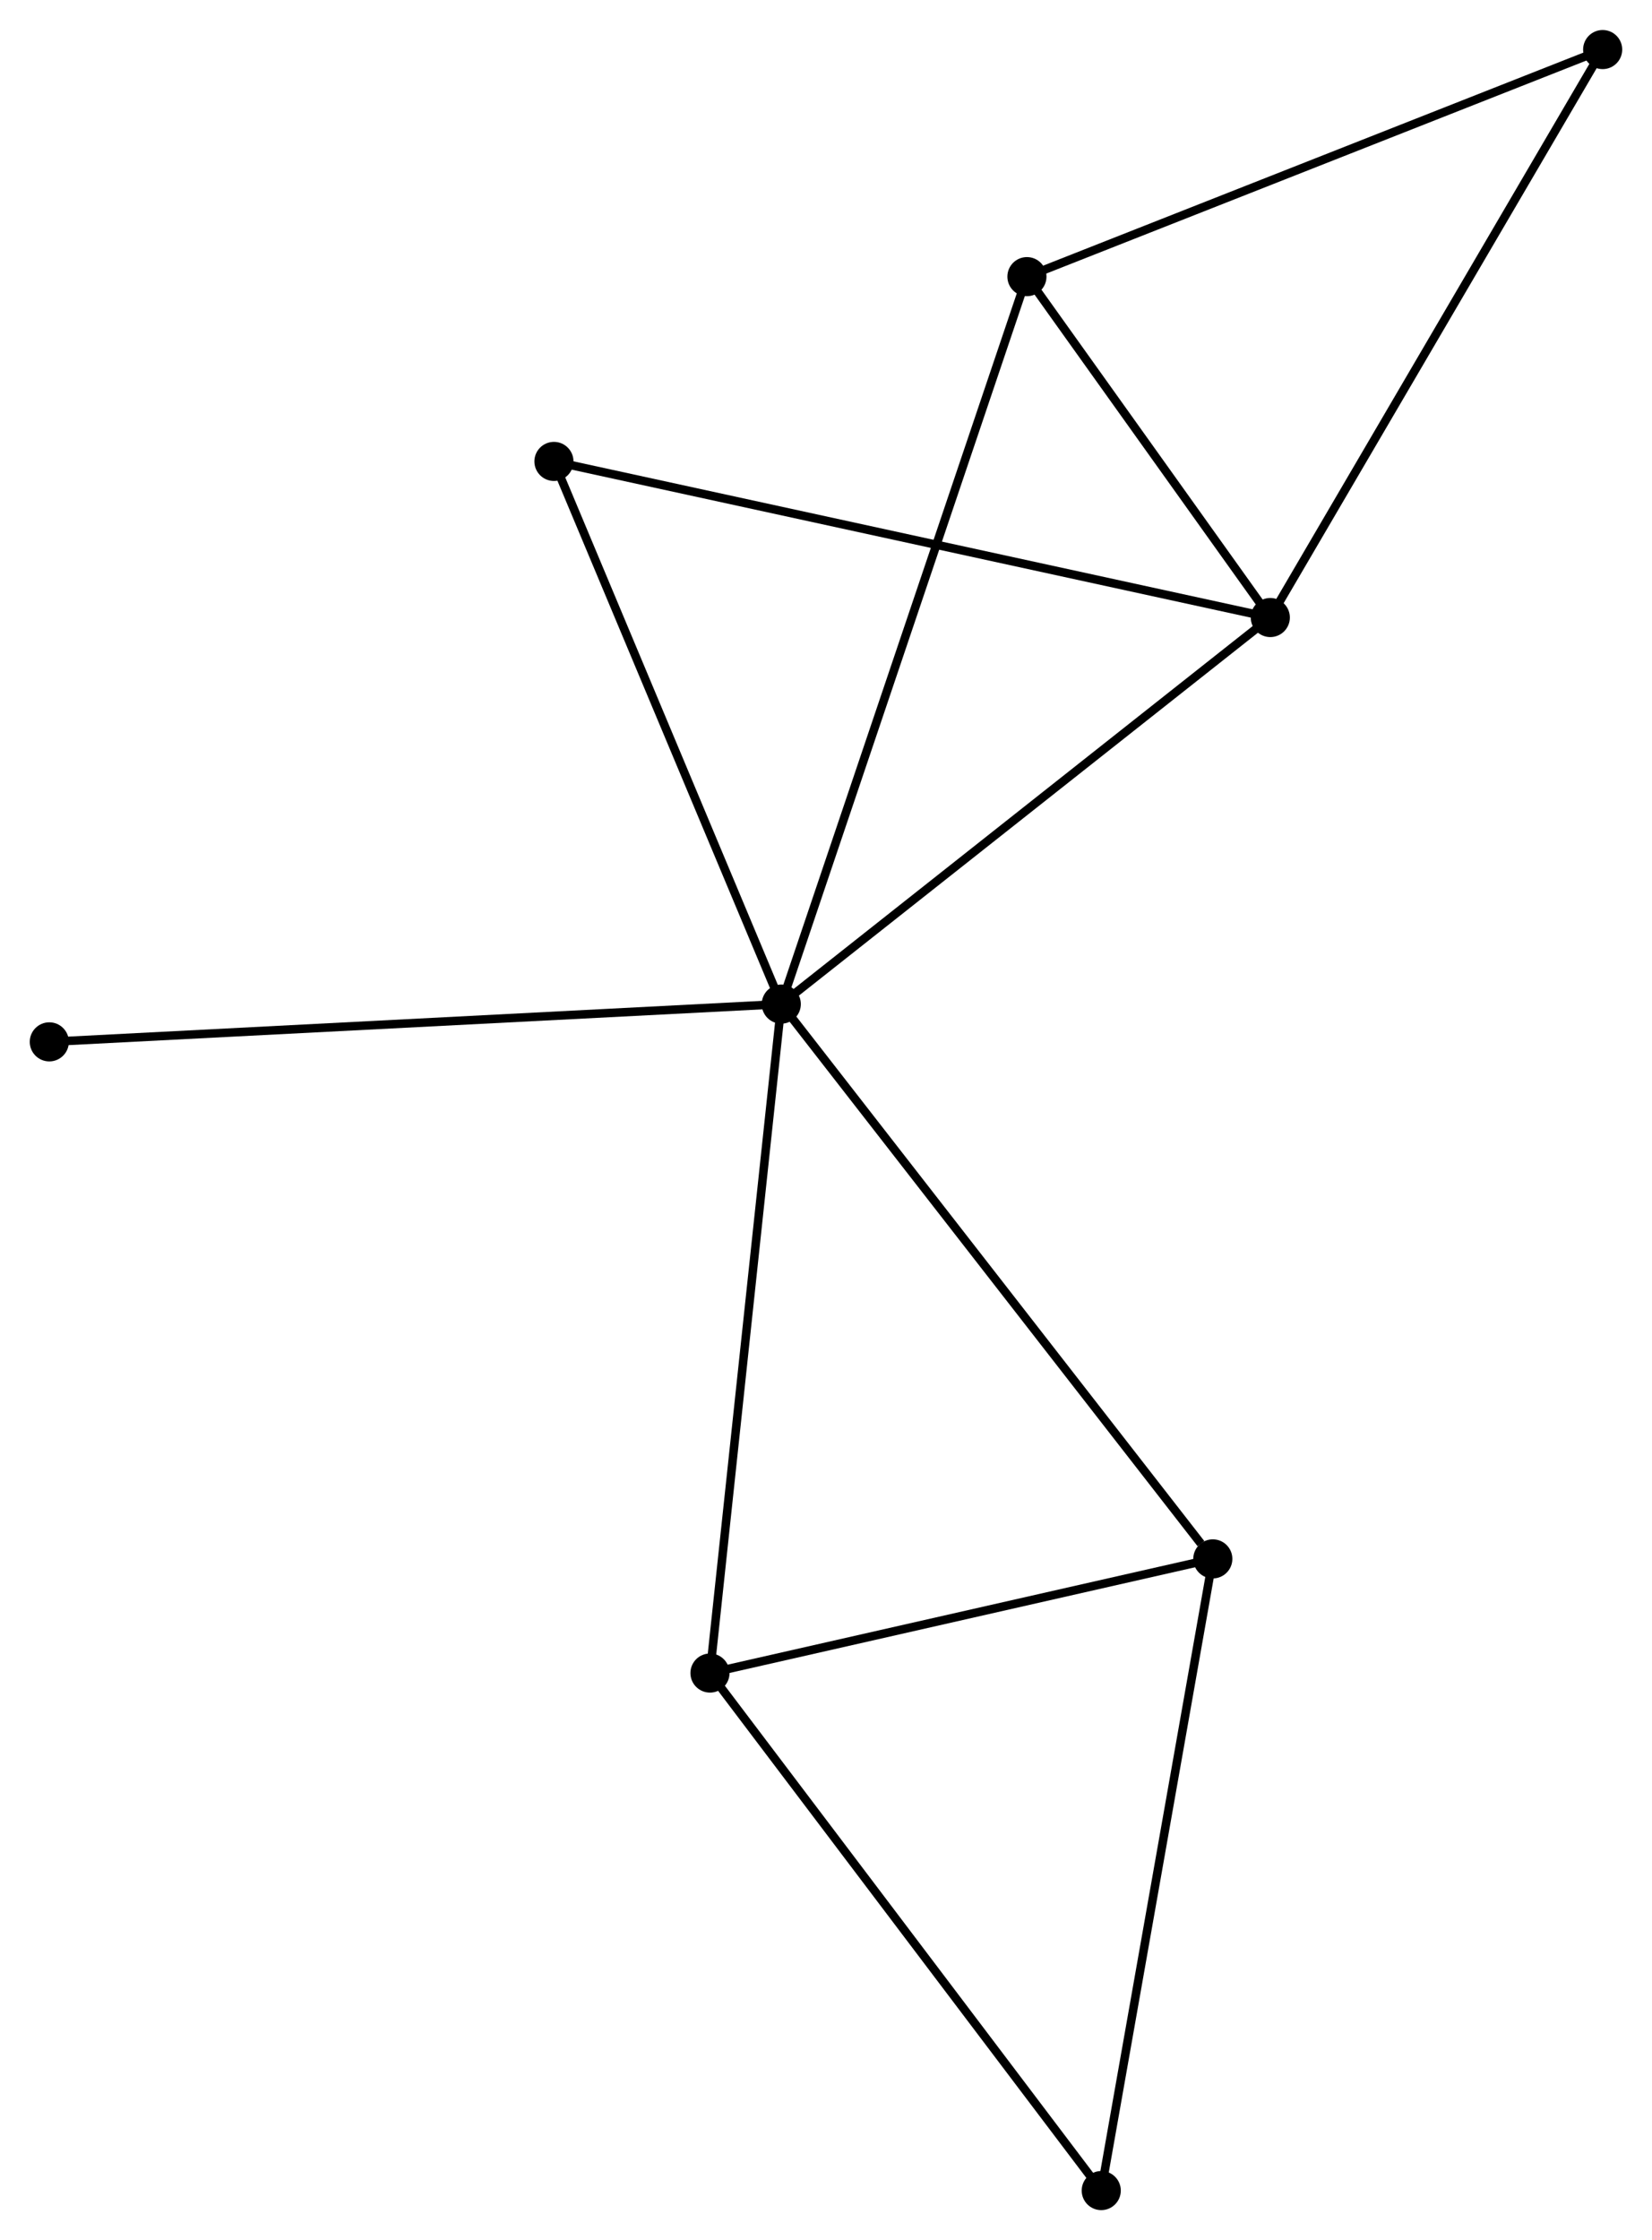 <?xml version="1.0" encoding="UTF-8" standalone="no"?>
<!DOCTYPE svg PUBLIC "-//W3C//DTD SVG 1.1//EN"
 "http://www.w3.org/Graphics/SVG/1.1/DTD/svg11.dtd">
<!-- Generated by graphviz version 2.36.0 (20140111.2315)
 -->
<!-- Title: %3 Pages: 1 -->
<svg width="194pt" height="263pt"
 viewBox="0.00 0.00 194.33 263.39" xmlns="http://www.w3.org/2000/svg" xmlns:xlink="http://www.w3.org/1999/xlink">
<g id="graph0" class="graph" transform="scale(1 1) rotate(0) translate(4 259.393)">
<title>%3</title>
<!-- 0 -->
<g id="node1" class="node"><title>0</title>
<ellipse fill="black" stroke="black" cx="87.905" cy="-141.334" rx="1.8" ry="1.8"/>
</g>
<!-- 1 -->
<g id="node2" class="node"><title>1</title>
<ellipse fill="black" stroke="black" cx="145.431" cy="-186.797" rx="1.8" ry="1.8"/>
</g>
<!-- 0&#45;&#45;1 -->
<g id="edge1" class="edge"><title>0&#45;&#45;1</title>
<path fill="none" stroke="black" d="M89.327,-142.457C97.216,-148.693 135.555,-178.992 143.847,-185.546"/>
</g>
<!-- 2 -->
<g id="node3" class="node"><title>2</title>
<ellipse fill="black" stroke="black" cx="79.517" cy="-62.663" rx="1.8" ry="1.8"/>
</g>
<!-- 0&#45;&#45;2 -->
<g id="edge2" class="edge"><title>0&#45;&#45;2</title>
<path fill="none" stroke="black" d="M87.698,-139.389C86.537,-128.505 80.859,-75.246 79.717,-64.54"/>
</g>
<!-- 3 -->
<g id="node4" class="node"><title>3</title>
<ellipse fill="black" stroke="black" cx="116.801" cy="-226.888" rx="1.8" ry="1.8"/>
</g>
<!-- 0&#45;&#45;3 -->
<g id="edge3" class="edge"><title>0&#45;&#45;3</title>
<path fill="none" stroke="black" d="M88.508,-143.121C92.269,-154.255 112.45,-214.006 116.2,-225.111"/>
</g>
<!-- 4 -->
<g id="node5" class="node"><title>4</title>
<ellipse fill="black" stroke="black" cx="138.667" cy="-76.09" rx="1.8" ry="1.8"/>
</g>
<!-- 0&#45;&#45;4 -->
<g id="edge4" class="edge"><title>0&#45;&#45;4</title>
<path fill="none" stroke="black" d="M89.16,-139.721C96.122,-130.773 129.952,-87.291 137.269,-77.886"/>
</g>
<!-- 7 -->
<g id="node6" class="node"><title>7</title>
<ellipse fill="black" stroke="black" cx="61.162" cy="-205.156" rx="1.8" ry="1.8"/>
</g>
<!-- 0&#45;&#45;7 -->
<g id="edge5" class="edge"><title>0&#45;&#45;7</title>
<path fill="none" stroke="black" d="M87.133,-143.175C83.228,-152.495 65.678,-194.378 61.886,-203.428"/>
</g>
<!-- 8 -->
<g id="node7" class="node"><title>8</title>
<ellipse fill="black" stroke="black" cx="1.8" cy="-136.894" rx="1.8" ry="1.8"/>
</g>
<!-- 0&#45;&#45;8 -->
<g id="edge6" class="edge"><title>0&#45;&#45;8</title>
<path fill="none" stroke="black" d="M86.106,-141.241C74.997,-140.668 15.799,-137.616 3.888,-137.002"/>
</g>
<!-- 1&#45;&#45;3 -->
<g id="edge7" class="edge"><title>1&#45;&#45;3</title>
<path fill="none" stroke="black" d="M144.2,-188.52C139.491,-195.114 122.64,-218.71 117.994,-225.216"/>
</g>
<!-- 1&#45;&#45;7 -->
<g id="edge9" class="edge"><title>1&#45;&#45;7</title>
<path fill="none" stroke="black" d="M143.671,-187.18C132.798,-189.549 74.862,-202.171 63.206,-204.71"/>
</g>
<!-- 6 -->
<g id="node8" class="node"><title>6</title>
<ellipse fill="black" stroke="black" cx="184.526" cy="-253.593" rx="1.8" ry="1.8"/>
</g>
<!-- 1&#45;&#45;6 -->
<g id="edge8" class="edge"><title>1&#45;&#45;6</title>
<path fill="none" stroke="black" d="M146.397,-188.448C151.759,-197.609 177.814,-242.126 183.449,-251.754"/>
</g>
<!-- 2&#45;&#45;4 -->
<g id="edge10" class="edge"><title>2&#45;&#45;4</title>
<path fill="none" stroke="black" d="M81.485,-63.11C90.465,-65.149 127.51,-73.557 136.631,-75.628"/>
</g>
<!-- 5 -->
<g id="node9" class="node"><title>5</title>
<ellipse fill="black" stroke="black" cx="125.543" cy="-1.8" rx="1.8" ry="1.8"/>
</g>
<!-- 2&#45;&#45;5 -->
<g id="edge11" class="edge"><title>2&#45;&#45;5</title>
<path fill="none" stroke="black" d="M80.655,-61.159C86.967,-52.812 117.641,-12.249 124.276,-3.475"/>
</g>
<!-- 3&#45;&#45;6 -->
<g id="edge12" class="edge"><title>3&#45;&#45;6</title>
<path fill="none" stroke="black" d="M118.754,-227.659C128.644,-231.558 173.088,-249.083 182.692,-252.87"/>
</g>
<!-- 4&#45;&#45;5 -->
<g id="edge13" class="edge"><title>4&#45;&#45;5</title>
<path fill="none" stroke="black" d="M138.342,-74.254C136.542,-64.065 127.796,-14.554 125.904,-3.845"/>
</g>
</g>
</svg>

